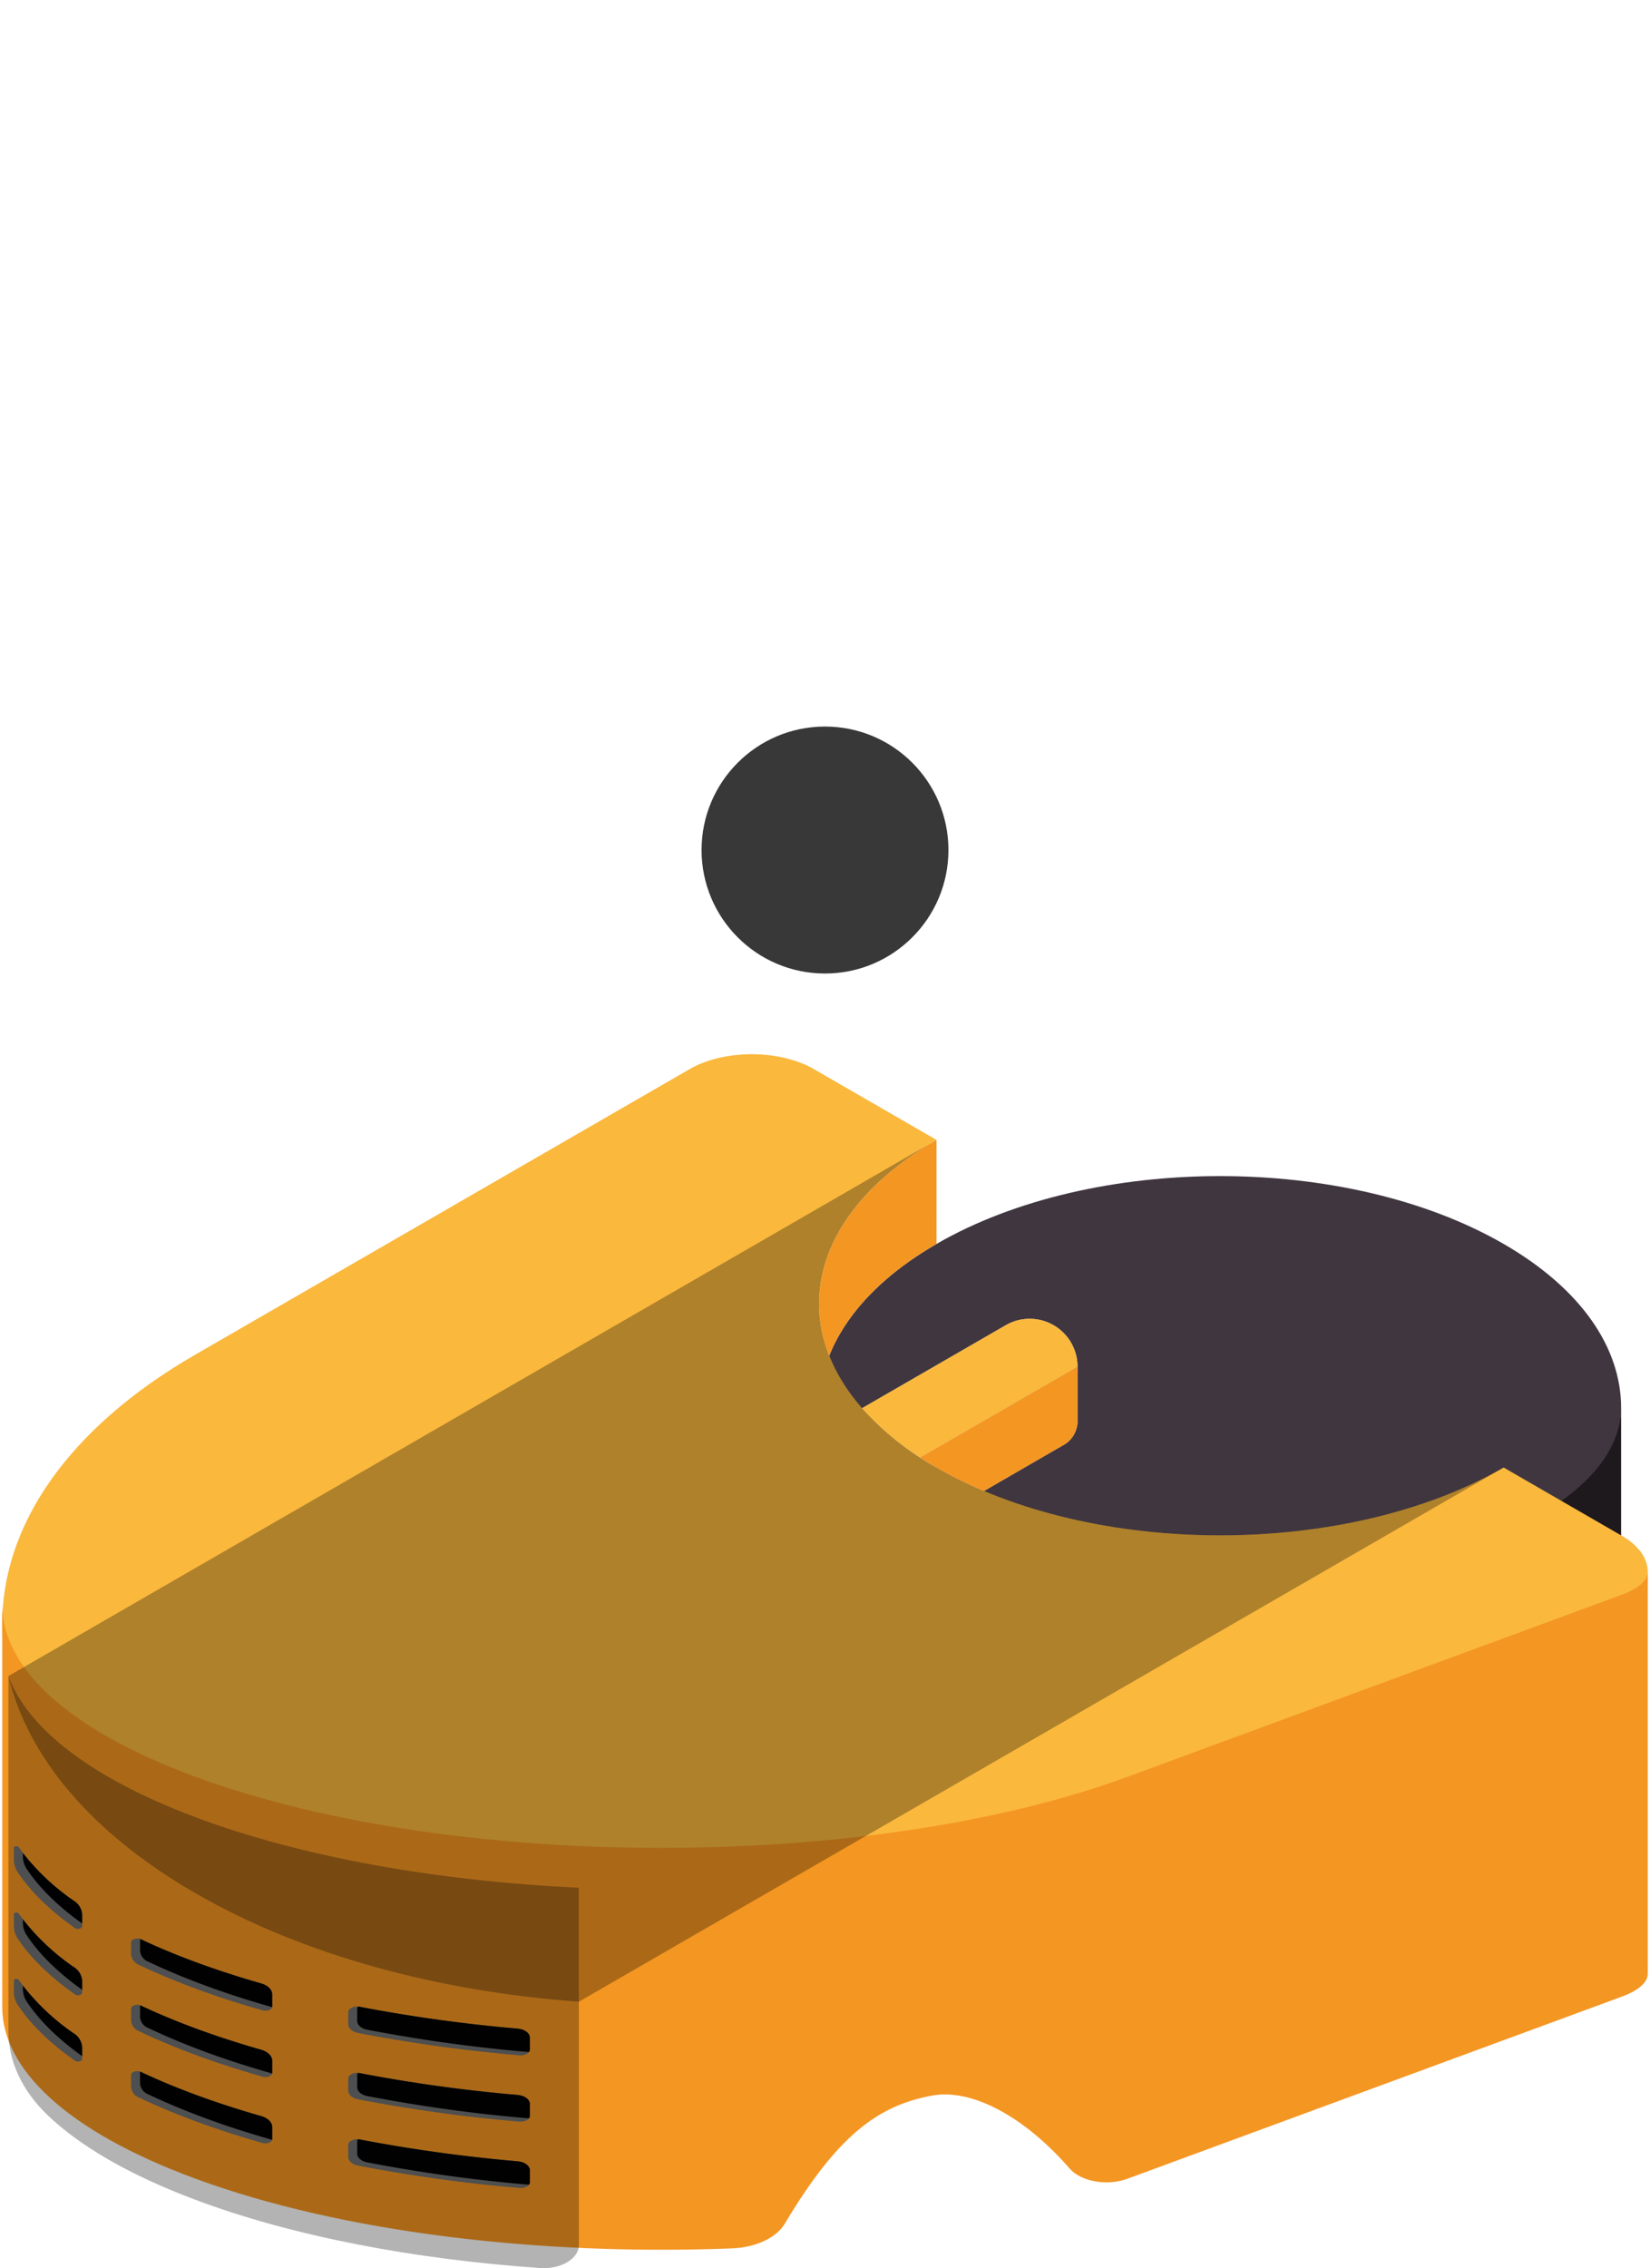 <svg xmlns="http://www.w3.org/2000/svg" viewBox="0 0 436.646 600"><defs><style>.cls-1{isolation:isolate;}.cls-2{fill:#40363f;}.cls-3{fill:#1d191d;}.cls-4{fill:#f49622;}.cls-5{fill:#fab83d;}.cls-6,.cls-9{fill:#010101;}.cls-6{mix-blend-mode:overlay;opacity:0.3;}.cls-7{fill:#d8dde0;}.cls-8{fill:#4d4f50;}.cls-10{fill:#383838;}</style></defs><g class="cls-1"><g id="Capa_1" data-name="Capa 1"><path class="cls-2" d="M247.83,329.06c41.447-23.931,108.643-23.931,150.09,0C418.642,341.024,429,356.707,429,372.39s-10.361,31.365-31.084,43.33c-41.447,23.931-108.643,23.931-150.09,0S206.385,352.99,247.83,329.06Z"/><path class="cls-3" d="M429,372.39c0,12.011-10.361,24.023-31.084,33.187-41.447,18.329-108.643,18.329-150.09,0-20.688-9.149-31.049-21.136-31.083-33.127,0,3.034,0,94.744,0,106.557,0,12.011,10.362,24.023,31.084,33.187,41.447,18.329,108.643,18.329,150.09,0C418.643,503.03,429,491.018,429,479.007Z"/><path class="cls-4" d="M247.83,329.06l-.007-27.512c-26.819,15.489-36.279,37.2-28.382,57.084C223.746,347.794,233.209,337.5,247.83,329.06Z"/><path class="cls-5" d="M51.692,500.8h0c68.135,39.341,178.6,39.341,246.737,0l130.825-75.538c4.528-2.615,6.795-6.041,6.8-9.467s-2.261-6.874-6.8-9.5l-31.335-18.093c-41.446,23.931-108.642,23.931-150.089,0s-41.445-62.73,0-86.661L215.359,282.8c-9.069-5.237-23.773-5.237-32.841,0L51.692,358.333C-16.443,397.674-16.443,461.458,51.692,500.8Z"/><path class="cls-4" d="M429.254,421.831,298.429,470c-68.135,25.087-178.6,25.087-246.737,0h0C17.625,457.456.591,441.016.591,424.576V530.889c0,16.44,17.034,32.88,51.1,45.423h0c38.83,14.3,91.411,20.446,142.068,18.447,6.235-.246,11.672-2.779,13.9-6.5,13.9-23.274,24.627-31.282,38.968-33.913,10.8-1.981,24.8,5.895,36.419,19.283,3,3.463,9.907,4.7,15.284,2.722l.1-.037,130.825-48.17c4.535-1.669,6.8-3.857,6.8-6.046v-106.3C436.049,417.979,433.782,420.163,429.254,421.831Z"/><path class="cls-6" d="M2.224,443.357c5,21.013,21.49,41.288,49.468,57.442h0c28.492,16.452,64.387,26.024,101.493,28.716l244.734-141.31c-41.446,23.931-108.642,23.931-150.089,0s-41.445-62.725-.007-86.657Z"/><path class="cls-6" d="M51.692,581.9c25.844,9.7,57.779,15.719,91.184,18.061,5.513.386,10.309-2.448,10.309-6.051V499.358h0c-37.106-1.75-73-7.971-101.493-18.665h0c-27.978-10.5-44.467-23.678-49.468-37.336h0v93.9c0,7.907,3.512,15.674,10.332,22.222,8.508,8.168,21.553,15.825,39.136,22.424Z"/><path class="cls-7" d="M247.83,388.205a112.569,112.569,0,0,0,12.565,6.214l21.555-12.472a7.32,7.32,0,0,0,3.195-5.7V361.52a12.658,12.658,0,0,0-18.987-10.962l-38.033,21.958A77.38,77.38,0,0,0,247.83,388.205Z"/><path class="cls-5" d="M285.145,361.52a12.658,12.658,0,0,0-18.987-10.962l-38.033,21.958a73.452,73.452,0,0,0,15.383,13.043l41.637-24.039Z"/><path class="cls-4" d="M243.508,385.559q2.081,1.35,4.322,2.646a112.569,112.569,0,0,0,12.565,6.214l21.555-12.472a7.32,7.32,0,0,0,3.195-5.7V361.52Z"/><path class="cls-8" d="M137.489,543.69a407.241,407.241,0,0,1-42.688-5.9c-1.579-.308-2.65-1.245-2.65-2.3V532.3c0-1.013,1.533-1.745,3.053-1.45a407.373,407.373,0,0,0,41.767,5.774c1.866.163,3.25,1.187,3.25,2.388v3.147C140.221,543.093,138.935,543.816,137.489,543.69Z"/><path class="cls-8" d="M4.736,495.326c3.384,5.059,8.416,10,15.1,14.7.672.474,1.911.169,1.911-.47v-3.1a4.628,4.628,0,0,0-2.219-3.662A58.274,58.274,0,0,1,4.951,488.626c-.289-.423-1.278-.288-1.278.173v3.137A6.044,6.044,0,0,0,4.736,495.326Z"/><path class="cls-8" d="M34.684,516.987a3.385,3.385,0,0,0,2.242,2.85q6.9,3.276,15.065,6.291c5.584,2.056,11.445,3.948,17.539,5.675,1.176.334,2.5-.21,2.5-1.031v-3.2c0-1.258-1.156-2.4-2.956-2.915-5.931-1.693-11.64-3.542-17.085-5.547q-7.956-2.928-14.7-6.12c-1.079-.509-2.6-.021-2.6.835Z"/><path class="cls-8" d="M137.489,561.236a406.974,406.974,0,0,1-42.688-5.9c-1.579-.308-2.65-1.244-2.65-2.3v-3.192c0-1.014,1.533-1.745,3.053-1.451a407.093,407.093,0,0,0,41.767,5.775c1.866.163,3.25,1.187,3.25,2.388v3.146C140.221,560.638,138.935,561.361,137.489,561.236Z"/><path class="cls-8" d="M4.736,512.872c3.384,5.059,8.416,10,15.1,14.705.672.473,1.911.169,1.911-.47V524a4.627,4.627,0,0,0-2.219-3.662A58.291,58.291,0,0,1,4.951,506.172c-.289-.423-1.278-.288-1.278.173v3.137A6.044,6.044,0,0,0,4.736,512.872Z"/><path class="cls-8" d="M34.684,534.533a3.385,3.385,0,0,0,2.242,2.85q6.9,3.274,15.065,6.291c5.584,2.056,11.445,3.948,17.539,5.676,1.176.333,2.5-.211,2.5-1.032v-3.2c0-1.257-1.156-2.4-2.956-2.914-5.931-1.693-11.64-3.542-17.085-5.547q-7.956-2.929-14.7-6.12c-1.079-.509-2.6-.021-2.6.834Z"/><path class="cls-8" d="M137.489,578.782a407.238,407.238,0,0,1-42.688-5.9c-1.579-.308-2.65-1.244-2.65-2.3V567.4c0-1.013,1.533-1.745,3.053-1.45a407.1,407.1,0,0,0,41.767,5.773c1.866.164,3.25,1.188,3.25,2.389v3.146C140.221,578.184,138.935,578.907,137.489,578.782Z"/><path class="cls-8" d="M4.736,530.418c3.384,5.059,8.416,10,15.1,14.705.672.473,1.911.169,1.911-.47v-3.1a4.627,4.627,0,0,0-2.219-3.662A58.291,58.291,0,0,1,4.951,523.718c-.289-.423-1.278-.288-1.278.173v3.137A6.047,6.047,0,0,0,4.736,530.418Z"/><path class="cls-8" d="M34.684,552.079a3.382,3.382,0,0,0,2.242,2.849q6.9,3.276,15.065,6.292c5.584,2.056,11.445,3.947,17.539,5.675,1.176.334,2.5-.21,2.5-1.031v-3.2c0-1.258-1.156-2.4-2.956-2.914-5.931-1.693-11.64-3.542-17.085-5.547q-7.956-2.929-14.7-6.12c-1.079-.51-2.6-.021-2.6.834Z"/><path class="cls-9" d="M140.221,539.015c0-1.2-1.384-2.225-3.25-2.388A407.373,407.373,0,0,1,95.2,530.853a3.588,3.588,0,0,0-.455-.059,1.074,1.074,0,0,0-.214.632v3.192c0,1.053,1.07,1.989,2.649,2.3a406.9,406.9,0,0,0,42.688,5.9l.118.008a1.1,1.1,0,0,0,.231-.659Z"/><path class="cls-9" d="M21.743,506.457a4.628,4.628,0,0,0-2.219-3.662A60.8,60.8,0,0,1,6.055,490.163v.9a6.043,6.043,0,0,0,1.064,3.39c3.3,4.939,8.179,9.765,14.624,14.37Z"/><path class="cls-9" d="M69.076,524.656c-5.931-1.693-11.64-3.542-17.085-5.547q-7.956-2.928-14.7-6.12a2.068,2.068,0,0,0-.218-.088v3.209a3.382,3.382,0,0,0,2.242,2.849q6.9,3.276,15.065,6.291c5.584,2.057,11.445,3.948,17.539,5.676l.1.026a.762.762,0,0,0,.021-.179v-3.2C72.032,526.313,70.876,525.17,69.076,524.656Z"/><path class="cls-9" d="M140.221,556.561c0-1.2-1.384-2.225-3.25-2.388A407.093,407.093,0,0,1,95.2,548.4a3.775,3.775,0,0,0-.455-.058,1.074,1.074,0,0,0-.214.632v3.192c0,1.052,1.07,1.989,2.649,2.3a407.165,407.165,0,0,0,42.688,5.9l.118.008a1.1,1.1,0,0,0,.231-.66Z"/><path class="cls-9" d="M21.743,524a4.627,4.627,0,0,0-2.219-3.662A60.781,60.781,0,0,1,6.055,507.709v.9A6.043,6.043,0,0,0,7.119,512c3.3,4.939,8.179,9.765,14.624,14.37Z"/><path class="cls-9" d="M69.076,542.2c-5.931-1.693-11.64-3.542-17.085-5.547q-7.956-2.929-14.7-6.12a1.873,1.873,0,0,0-.218-.088v3.209a3.382,3.382,0,0,0,2.242,2.849q6.9,3.276,15.065,6.292c5.584,2.055,11.445,3.947,17.539,5.675l.1.026a.764.764,0,0,0,.021-.18v-3.2C72.032,543.859,70.876,542.716,69.076,542.2Z"/><path class="cls-9" d="M140.221,574.107c0-1.2-1.384-2.225-3.25-2.389A407.1,407.1,0,0,1,95.2,565.945a3.588,3.588,0,0,0-.455-.059,1.074,1.074,0,0,0-.214.631v3.192c0,1.053,1.07,1.99,2.649,2.3a407.43,407.43,0,0,0,42.688,5.9l.118.008a1.1,1.1,0,0,0,.231-.66Z"/><path class="cls-9" d="M21.743,541.549a4.627,4.627,0,0,0-2.219-3.662A60.8,60.8,0,0,1,6.055,525.255v.895a6.043,6.043,0,0,0,1.064,3.391c3.3,4.939,8.179,9.764,14.624,14.37Z"/><path class="cls-9" d="M69.076,559.748c-5.931-1.693-11.64-3.542-17.085-5.547q-7.956-2.929-14.7-6.12a1.873,1.873,0,0,0-.218-.088V551.2a3.384,3.384,0,0,0,2.242,2.849q6.9,3.276,15.065,6.291c5.584,2.056,11.445,3.948,17.539,5.676l.1.025a.762.762,0,0,0,.021-.179v-3.2C72.032,561.4,70.876,560.261,69.076,559.748Z"/></g><g id="arrow_event_critycal"><circle id="Encendido2" class="cls-10" cx="218.323" cy="224.858" r="32.665"/></g></g></svg>